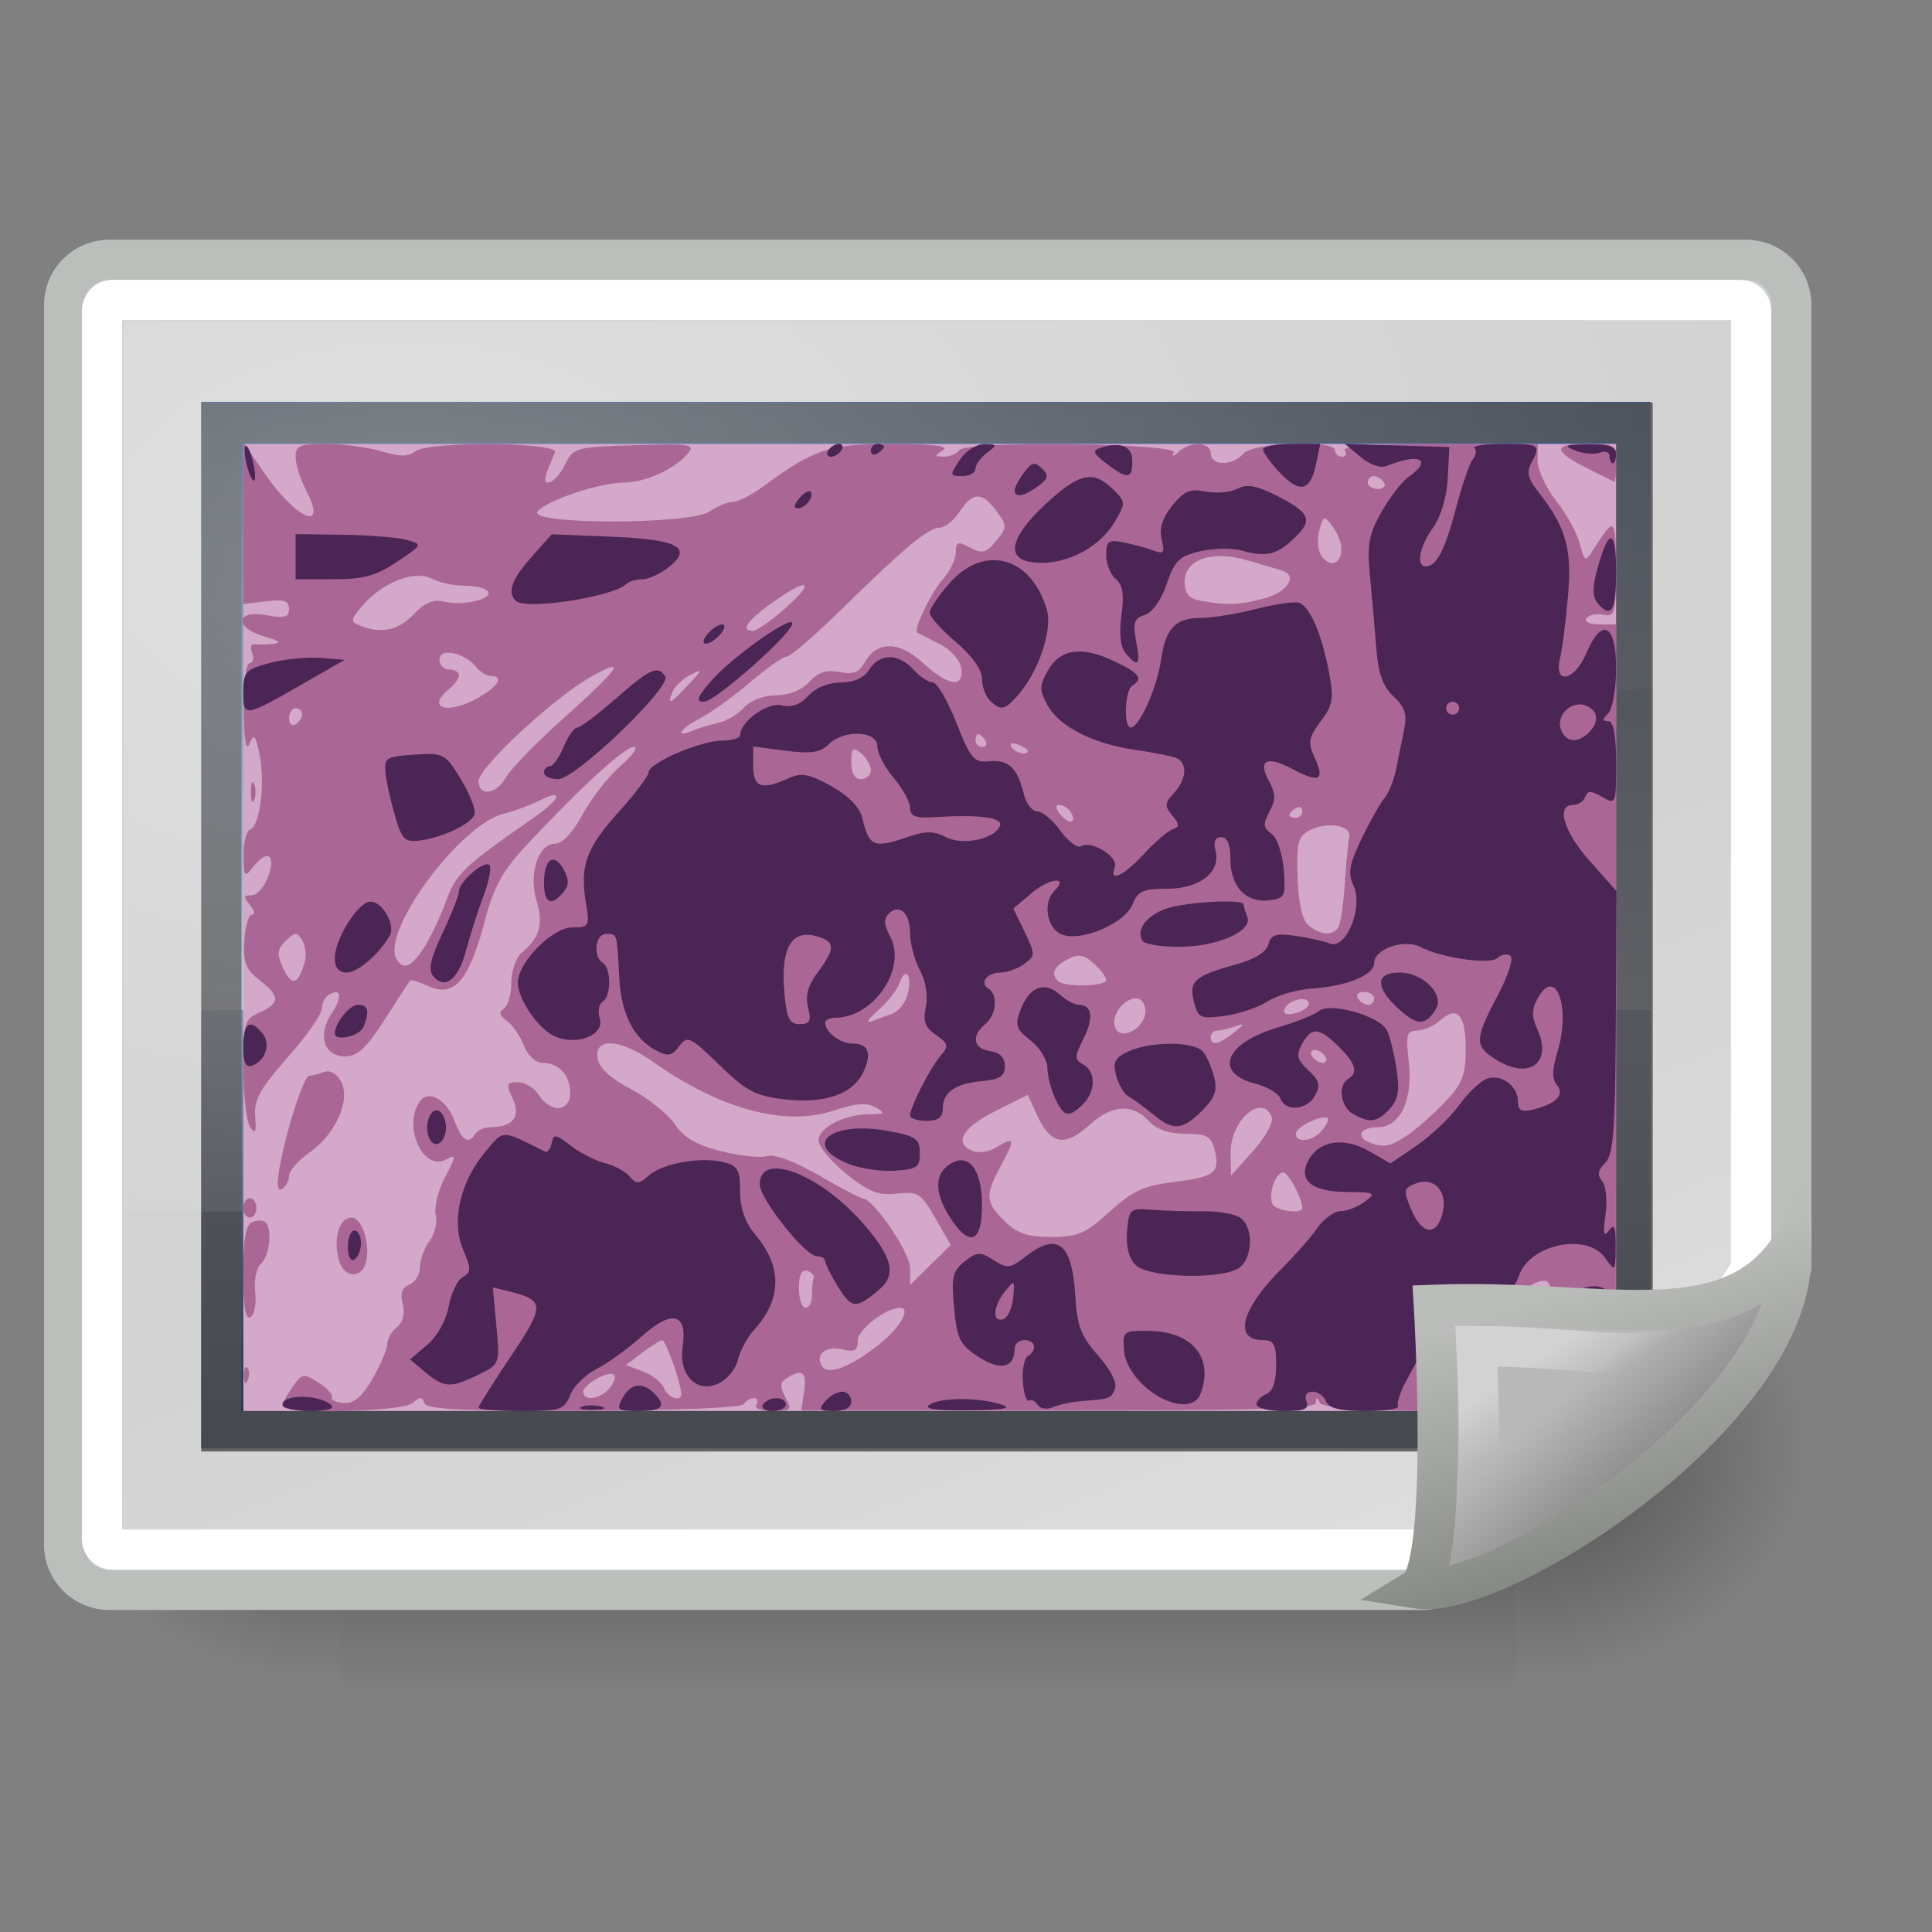 <?xml version="1.0" encoding="UTF-8" standalone="no"?>
<!-- Generator: Adobe Illustrator 9.0, SVG Export Plug-In  -->
<svg
   xmlns:dc="http://purl.org/dc/elements/1.1/"
   xmlns:cc="http://creativecommons.org/ns#"
   xmlns:rdf="http://www.w3.org/1999/02/22-rdf-syntax-ns#"
   xmlns:svg="http://www.w3.org/2000/svg"
   xmlns="http://www.w3.org/2000/svg"
   xmlns:xlink="http://www.w3.org/1999/xlink"
   xmlns:sodipodi="http://sodipodi.sourceforge.net/DTD/sodipodi-0.dtd"
   xmlns:inkscape="http://www.inkscape.org/namespaces/inkscape"
   width="48px"
   height="48px"
   xml:space="preserve"
   id="svg16168"
   sodipodi:version="0.32"
   inkscape:version="0.46"
   sodipodi:docname="image_view.svg"
   sodipodi:docbase="/home/jimmac/src/cvs/tango-icon-theme/scalable/mimetypes"
   inkscape:output_extension="org.inkscape.output.svg.inkscape"><rect width="100%" height="100%" fill="#808080" stroke="none"/>



<defs
   id="defs16234"><inkscape:perspective
   sodipodi:type="inkscape:persp3d"
   inkscape:vp_x="0 : 24 : 1"
   inkscape:vp_y="0 : 1000 : 0"
   inkscape:vp_z="48 : 24 : 1"
   inkscape:persp3d-origin="24 : 16 : 1"
   id="perspective80" /><radialGradient
   inkscape:collect="always"
   xlink:href="#linearGradient5060"
   id="radialGradient6719"
   gradientUnits="userSpaceOnUse"
   gradientTransform="matrix(-2.774,0,0,1.97,112.762,-872.885)"
   cx="605.714"
   cy="486.648"
   fx="605.714"
   fy="486.648"
   r="117.143" /><linearGradient
   inkscape:collect="always"
   id="linearGradient5060"><stop
     style="stop-color:black;stop-opacity:1;"
     offset="0"
     id="stop5062" /><stop
     style="stop-color:black;stop-opacity:0;"
     offset="1"
     id="stop5064" /></linearGradient><radialGradient
   inkscape:collect="always"
   xlink:href="#linearGradient5060"
   id="radialGradient6717"
   gradientUnits="userSpaceOnUse"
   gradientTransform="matrix(2.774,0,0,1.97,-1891.633,-872.885)"
   cx="605.714"
   cy="486.648"
   fx="605.714"
   fy="486.648"
   r="117.143" /><linearGradient
   id="linearGradient5048"><stop
     style="stop-color:black;stop-opacity:0;"
     offset="0"
     id="stop5050" /><stop
     id="stop5056"
     offset="0.5"
     style="stop-color:black;stop-opacity:1;" /><stop
     style="stop-color:black;stop-opacity:0;"
     offset="1"
     id="stop5052" /></linearGradient><linearGradient
   inkscape:collect="always"
   xlink:href="#linearGradient5048"
   id="linearGradient6715"
   gradientUnits="userSpaceOnUse"
   gradientTransform="matrix(2.774,0,0,1.97,-1892.179,-872.885)"
   x1="302.857"
   y1="366.648"
   x2="302.857"
   y2="609.505" /><linearGradient
   id="linearGradient8171"><stop
     style="stop-color:#bbbdba;stop-opacity:1;"
     offset="0"
     id="stop8173" /><stop
     style="stop-color:#70746e;stop-opacity:1;"
     offset="1"
     id="stop8175" /></linearGradient><linearGradient
   inkscape:collect="always"
   id="linearGradient8155"><stop
     style="stop-color:#ffffff;stop-opacity:1;"
     offset="0"
     id="stop8157" /><stop
     style="stop-color:#ffffff;stop-opacity:0;"
     offset="1"
     id="stop8159" /></linearGradient><linearGradient
   id="linearGradient2224"><stop
     style="stop-color:#7c7c7c;stop-opacity:1;"
     offset="0"
     id="stop2226" /><stop
     style="stop-color:#b8b8b8;stop-opacity:1;"
     offset="1"
     id="stop2228" /></linearGradient><linearGradient
   inkscape:collect="always"
   id="linearGradient2251"><stop
     style="stop-color:#ffffff;stop-opacity:1;"
     offset="0"
     id="stop2253" /><stop
     style="stop-color:#ffffff;stop-opacity:0;"
     offset="1"
     id="stop2255" /></linearGradient><linearGradient
   id="linearGradient7648"
   gradientUnits="userSpaceOnUse"
   x1="21.933"
   y1="24.627"
   x2="21.933"
   y2="7.109"
   style="stroke-dasharray:none;stroke-miterlimit:4;stroke-width:1.217">
			<stop
   offset="0"
   style="stop-color:#8595bc;stop-opacity:1;"
   id="stop7650" />




			<stop
   offset="1"
   style="stop-color:#041a3b;stop-opacity:1;"
   id="stop7652" />




		</linearGradient><linearGradient
   id="linearGradient2392"><stop
     id="stop2394"
     offset="0"
     style="stop-color:#715b26;stop-opacity:1;" /><stop
     id="stop2396"
     offset="1"
     style="stop-color:#312710;stop-opacity:1;" /></linearGradient><linearGradient
   inkscape:collect="always"
   id="linearGradient12129"><stop
     style="stop-color:#000000;stop-opacity:1;"
     offset="0"
     id="stop12131" /><stop
     style="stop-color:#000000;stop-opacity:0;"
     offset="1"
     id="stop12133" /></linearGradient>
		
		<linearGradient
   style="stroke-dasharray:none;stroke-miterlimit:4;stroke-width:1.217"
   y2="36.033"
   x2="31.081"
   y1="3.732"
   x1="12.487"
   gradientUnits="userSpaceOnUse"
   id="aigrd1">
			<stop
   id="stop16177"
   style="stop-color:#D2D2D2;stroke-dasharray:none;stroke-miterlimit:4;stroke-width:1.217"
   offset="0" />




			<stop
   id="stop16179"
   style="stop-color:#EDEDED;stroke-dasharray:none;stroke-miterlimit:4;stroke-width:1.217"
   offset="1" />




		</linearGradient>




		
		<linearGradient
   style="stroke-dasharray:none;stroke-miterlimit:4;stroke-width:1.217"
   y2="22.577"
   x2="21.917"
   y1="30.341"
   x1="21.877"
   gradientUnits="userSpaceOnUse"
   id="aigrd2">
			<stop
   id="stop16184"
   style="stop-color:#5e4f07;stop-opacity:1;"
   offset="0" />




			<stop
   id="stop16186"
   style="stop-color:#348a31;stop-opacity:1;"
   offset="1" />




		</linearGradient>




		
		
		
		
		
		<linearGradient
   style="stroke-dasharray:none;stroke-miterlimit:4;stroke-width:1.217"
   y2="7.109"
   x2="21.933"
   y1="24.627"
   x1="21.933"
   gradientUnits="userSpaceOnUse"
   id="aigrd3">
			<stop
   id="stop16199"
   style="stop-color:#D0D6E5;stroke-dasharray:none;stroke-miterlimit:4;stroke-width:1.217"
   offset="0" />




			<stop
   id="stop16201"
   style="stop-color:#093A80;stroke-dasharray:none;stroke-miterlimit:4;stroke-width:1.217"
   offset="1" />




		</linearGradient>




		
		
		
		
		
		
		
	











<radialGradient
   inkscape:collect="always"
   xlink:href="#linearGradient12129"
   id="radialGradient12135"
   cx="24.218"
   cy="41.636"
   fx="24.218"
   fy="41.636"
   r="22.097"
   gradientTransform="matrix(1,0,0,0.184,0,33.975)"
   gradientUnits="userSpaceOnUse" /><linearGradient
   inkscape:collect="always"
   xlink:href="#linearGradient7648"
   id="linearGradient7671"
   gradientUnits="userSpaceOnUse"
   gradientTransform="matrix(1.099,0,0,-0.798,-1.954,37.324)"
   x1="21.933"
   y1="24.627"
   x2="21.933"
   y2="7.109" /><linearGradient
   inkscape:collect="always"
   xlink:href="#aigrd3"
   id="linearGradient7673"
   gradientUnits="userSpaceOnUse"
   gradientTransform="matrix(1.099,0,0,1.107,-1.954,-4.922)"
   x1="21.933"
   y1="24.627"
   x2="21.933"
   y2="7.109" /><linearGradient
   inkscape:collect="always"
   xlink:href="#aigrd1"
   id="linearGradient8148"
   gradientUnits="userSpaceOnUse"
   gradientTransform="matrix(1.434,0,0,0.99,52.322,2.839)"
   x1="12.487"
   y1="3.732"
   x2="31.081"
   y2="36.033" /><radialGradient
   inkscape:collect="always"
   xlink:href="#linearGradient8155"
   id="radialGradient8161"
   cx="12.7"
   cy="10.405"
   fx="12.7"
   fy="10.405"
   r="19.969"
   gradientTransform="matrix(1.711,0,0,1.125,-11.568,1.803)"
   gradientUnits="userSpaceOnUse" /><linearGradient
   inkscape:collect="always"
   xlink:href="#linearGradient2251"
   id="linearGradient8166"
   gradientUnits="userSpaceOnUse"
   gradientTransform="translate(5.148,-3.41)"
   x1="33.396"
   y1="36.921"
   x2="34.17"
   y2="38.07" /><linearGradient
   inkscape:collect="always"
   xlink:href="#linearGradient2224"
   id="linearGradient8169"
   gradientUnits="userSpaceOnUse"
   gradientTransform="translate(5.148,-3.035)"
   x1="35.997"
   y1="40.458"
   x2="33.665"
   y2="37.771" /><linearGradient
   inkscape:collect="always"
   xlink:href="#linearGradient8171"
   id="linearGradient8177"
   x1="42.188"
   y1="31"
   x2="45"
   y2="39.985"
   gradientUnits="userSpaceOnUse" /><inkscape:perspective
   id="perspective2460"
   inkscape:persp3d-origin="372.04724 : 350.78739 : 1"
   inkscape:vp_z="744.09448 : 526.18109 : 1"
   inkscape:vp_y="0 : 1000 : 0"
   inkscape:vp_x="0 : 526.18109 : 1"
   sodipodi:type="inkscape:persp3d" /><inkscape:perspective
   id="perspective2491"
   inkscape:persp3d-origin="372.04724 : 350.78739 : 1"
   inkscape:vp_z="744.09448 : 526.18109 : 1"
   inkscape:vp_y="0 : 1000 : 0"
   inkscape:vp_x="0 : 526.18109 : 1"
   sodipodi:type="inkscape:persp3d" /><inkscape:perspective
   id="perspective2470"
   inkscape:persp3d-origin="372.04724 : 350.78739 : 1"
   inkscape:vp_z="744.09448 : 526.18109 : 1"
   inkscape:vp_y="0 : 1000 : 0"
   inkscape:vp_x="0 : 526.18109 : 1"
   sodipodi:type="inkscape:persp3d" /></defs>



<sodipodi:namedview
   inkscape:window-height="895"
   inkscape:window-width="1137"
   inkscape:pageshadow="2"
   inkscape:pageopacity="0.0"
   borderopacity="0.071"
   bordercolor="#666666"
   pagecolor="#ffffff"
   id="base"
   inkscape:zoom="1.09"
   inkscape:cx="15.47984"
   inkscape:cy="28.692292"
   inkscape:window-x="1335"
   inkscape:window-y="45"
   inkscape:current-layer="svg16168"
   showgrid="false"
   inkscape:showpageshadow="false" />




	
	<g
   style="display:inline"
   transform="matrix(2.175112e-2,0,0,2.493263e-2,42.41,33.811)"
   id="g6707"><rect
     style="opacity:0.402;fill:url(#linearGradient6715);fill-opacity:1;fill-rule:nonzero;stroke:none;stroke-width:1;stroke-linecap:round;stroke-linejoin:miter;marker:none;marker-start:none;marker-mid:none;marker-end:none;stroke-miterlimit:4;stroke-dasharray:none;stroke-dashoffset:0;stroke-opacity:1;visibility:visible;display:inline;overflow:visible"
     id="rect6709"
     width="1339.633"
     height="478.357"
     x="-1559.252"
     y="-150.697" /><path
     style="opacity:0.402;fill:url(#radialGradient6717);fill-opacity:1;fill-rule:nonzero;stroke:none;stroke-width:1;stroke-linecap:round;stroke-linejoin:miter;marker:none;marker-start:none;marker-mid:none;marker-end:none;stroke-miterlimit:4;stroke-dasharray:none;stroke-dashoffset:0;stroke-opacity:1;visibility:visible;display:inline;overflow:visible"
     d="M -219.619,-150.68 C -219.619,-150.68 -219.619,327.65 -219.619,327.65 C -76.745,328.551 125.781,220.481 125.781,88.454 C 125.781,-43.572 -33.655,-150.68 -219.619,-150.68 z"
     id="path6711"
     sodipodi:nodetypes="cccc" /><path
     sodipodi:nodetypes="cccc"
     id="path6713"
     d="M -1559.252,-150.68 C -1559.252,-150.68 -1559.252,327.65 -1559.252,327.65 C -1702.127,328.551 -1904.652,220.481 -1904.652,88.454 C -1904.652,-43.572 -1745.216,-150.68 -1559.252,-150.68 z"
     style="opacity:0.402;fill:url(#radialGradient6719);fill-opacity:1;fill-rule:nonzero;stroke:none;stroke-width:1;stroke-linecap:round;stroke-linejoin:miter;marker:none;marker-start:none;marker-mid:none;marker-end:none;stroke-miterlimit:4;stroke-dasharray:none;stroke-dashoffset:0;stroke-opacity:1;visibility:visible;display:inline;overflow:visible" /></g><path
   style="fill:url(#linearGradient8148);fill-opacity:1;fill-rule:nonzero;stroke:#bbbfbb;stroke-width:1;stroke-linecap:butt;stroke-linejoin:miter;marker:none;marker-start:none;marker-mid:none;marker-end:none;stroke-miterlimit:4;stroke-dashoffset:0;stroke-opacity:1;visibility:visible;display:inline;overflow:visible"
   d="M 2.718,6.455 L 43.38,6.455 C 44.003,6.455 44.505,6.957 44.505,7.58 L 44.505,31.481 C 44.505,32.104 36.048,39.5 35.425,39.5 L 2.718,39.5 C 2.095,39.5 1.593,38.998 1.593,38.375 L 1.593,7.58 C 1.593,6.957 2.095,6.455 2.718,6.455 z"
   id="rect7603"
   sodipodi:nodetypes="ccccccccc" />




















































<g
   id="g7654"
   transform="matrix(1.055,0,0,1.05,-0.815,4.485)"><path
     id="path7644"
     d="M 5.513,30 L 39.643,30 L 39.643,19.627 L 5.513,19.627 L 5.513,30 z"
     style="fill:url(#linearGradient7671);fill-opacity:1;fill-rule:nonzero;stroke:none;stroke-width:1.217;stroke-miterlimit:4" /><path
     style="fill:url(#linearGradient7673);fill-rule:nonzero;stroke:none;stroke-width:1.217;stroke-miterlimit:4"
     d="M 5.513,5.238 L 39.643,5.238 L 39.643,19.627 L 5.513,19.627 L 5.513,5.238 z"
     id="path16203" /><g
     id="g16205"
     style="fill-rule:nonzero;stroke:#000000;stroke-width:1.156;stroke-miterlimit:4"
     transform="matrix(1.189,0,0,1.189,-3.525,-6.535)">
			<g
   id="g16207">
				<path
   style="opacity:0.05;fill:#e8f52f;stroke:none"
   d="M 18.4,15.4 C 18.4,17.6 16.6,19.5 14.3,19.5 C 12.1,19.5 10.2,17.7 10.2,15.4 C 10.2,13.2 12,11.3 14.3,11.3 C 16.5,11.3 18.4,13.1 18.4,15.4 z"
   id="path16209" />




				<path
   style="opacity:0.208;fill:#ecf751;stroke:none"
   d="M 18,15.4 C 18,17.4 16.4,19.1 14.3,19.1 C 12.3,19.1 10.6,17.5 10.6,15.4 C 10.6,13.4 12.2,11.7 14.3,11.7 C 16.3,11.7 18,13.3 18,15.4 L 18,15.4 z"
   id="path16211" />




				<path
   style="opacity:0.367;fill:#f0f972;stroke:none"
   d="M 17.6,15.4 C 17.6,17.2 16.1,18.7 14.3,18.7 C 12.5,18.7 11,17.2 11,15.4 C 11,13.6 12.5,12.1 14.3,12.1 C 16.1,12.1 17.6,13.6 17.6,15.4 L 17.6,15.4 z"
   id="path16213" />




				<path
   style="opacity:0.525;fill:#f4fa95;stroke:none"
   d="M 17.2,15.4 C 17.2,17 15.9,18.3 14.3,18.3 C 12.7,18.3 11.4,17 11.4,15.4 C 11.4,13.8 12.7,12.5 14.3,12.5 C 15.9,12.5 17.2,13.8 17.2,15.4 z"
   id="path16215" />




				<path
   style="opacity:0.683;fill:#f7fcb7;stroke:none"
   d="M 16.8,15.4 C 16.8,16.8 15.7,17.9 14.3,17.9 C 12.9,17.9 11.8,16.8 11.8,15.4 C 11.8,14 12.9,12.9 14.3,12.9 C 15.7,12.9 16.8,14 16.8,15.4 L 16.8,15.4 z"
   id="path16217" />




				<path
   style="opacity:0.842;fill:#fbfddb;stroke:none"
   d="M 16.4,15.4 C 16.4,16.6 15.4,17.5 14.3,17.5 C 13.2,17.5 12.2,16.5 12.2,15.4 C 12.2,14.3 13.2,13.3 14.3,13.3 C 15.4,13.3 16.4,14.3 16.4,15.4 z"
   id="path16219" />




				<path
   style="fill:#ffffff;stroke:none"
   d="M 16,15.4 C 16,16.4 15.2,17.2 14.2,17.2 C 13.2,17.2 12.4,16.4 12.4,15.4 C 12.4,14.4 13.2,13.6 14.2,13.6 C 15.2,13.6 16,14.4 16,15.4 L 16,15.4 z"
   id="path16221" />




			</g>




		</g><path
     style="opacity:0.3;fill-rule:nonzero;stroke:none;stroke-width:1.217;stroke-miterlimit:4"
     d="M 25.016,21.649 L 33.697,21.649 L 35.362,22.125 L 32.508,22.125 C 32.508,22.125 35.362,22.363 36.789,24.146 C 38.216,25.811 35.124,27.833 35.124,27.833 C 35.124,27.833 35.124,27.833 35.124,27.833 C 35.005,27.476 34.292,24.622 32.865,23.433 C 31.794,22.481 30.605,22.244 30.605,22.244 L 25.016,22.244 L 25.016,21.768 L 25.016,21.649 z"
     id="path16223" /><path
     style="opacity:0.3;fill-rule:nonzero;stroke:none;stroke-width:1.217;stroke-miterlimit:4"
     d="M 30.724,22.363 L 25.729,22.363 L 35.005,27.595 L 30.724,22.363 L 30.724,22.363 z"
     id="path16225" /><path
     style="fill:#515151;fill-rule:nonzero;stroke:none;stroke-width:1.217;stroke-miterlimit:4"
     d="M 25.016,21.768 L 33.697,21.768 L 35.005,20.936 L 32.151,20.936 C 32.151,20.936 34.767,20.46 35.124,17.487 C 35.481,14.514 31.081,11.184 31.081,11.184 C 31.081,11.184 31.081,11.184 31.081,11.303 C 31.2,12.016 32.389,17.011 31.557,18.914 C 31.2,20.579 30.129,20.936 30.129,20.936 L 24.659,20.936 L 24.897,21.768 L 25.016,21.768 z"
     id="path16227" /><path
     style="fill:#515151;fill-rule:nonzero;stroke:none;stroke-width:1.217;stroke-miterlimit:4"
     d="M 30.248,20.46 L 25.254,20.46 L 31.2,11.422 L 30.248,20.46 z"
     id="path16229" /></g><path
   style="fill:none;fill-opacity:1;fill-rule:nonzero;stroke:#ffffff;stroke-width:1;stroke-linecap:butt;stroke-linejoin:miter;marker:none;marker-start:none;marker-mid:none;marker-end:none;stroke-miterlimit:4;stroke-dashoffset:0;stroke-opacity:1;visibility:visible;display:inline;overflow:visible"
   d="M 2.804,7.453 L 43.234,7.453 C 43.384,7.453 43.505,7.574 43.505,7.724 L 43.505,31.423 C 43.505,32.369 36.402,38.5 36.251,38.5 L 2.804,38.5 C 2.654,38.5 2.533,38.379 2.533,38.229 L 2.533,7.724 C 2.533,7.574 2.654,7.453 2.804,7.453 z"
   id="rect7675"
   sodipodi:nodetypes="ccccccccc" /><rect
   style="opacity:0.847;fill:none;fill-opacity:1;fill-rule:nonzero;stroke:#4f4f4f;stroke-width:1;stroke-linecap:butt;stroke-linejoin:miter;marker:none;marker-start:none;marker-mid:none;marker-end:none;stroke-miterlimit:4;stroke-dasharray:none;stroke-dashoffset:0;stroke-opacity:1;visibility:visible;display:inline;overflow:visible"
   id="rect8163"
   width="35.062"
   height="25.062"
   x="5.5"
   y="10.5" /><path
   style="opacity:0.301;fill:url(#radialGradient8161);fill-opacity:1;fill-rule:nonzero;stroke:none;stroke-width:1;stroke-linecap:butt;stroke-linejoin:miter;marker:none;marker-start:none;marker-mid:none;marker-end:none;stroke-miterlimit:4;stroke-dasharray:none;stroke-dashoffset:0;stroke-opacity:1;visibility:visible;display:inline;overflow:visible"
   d="M 3.062,8 L 3.062,30.062 C 25.389,30.951 27.885,17 43,17 L 43,8 L 3.062,8 z"
   id="rect8150"
   sodipodi:nodetypes="ccccc" /><g
   id="g2498"
   transform="matrix(0.997,0,0,1,64.515,3.315)"><path
     style="fill:#d3a8c8"
     d="M -58.646,19.727 L -58.646,7.713 L -41.542,7.713 L -24.437,7.713 L -24.437,19.727 L -24.437,31.742 L -41.542,31.742 L -58.646,31.742 L -58.646,19.727 z"
     id="path2504" /><path
     style="fill:#aa6795"
     d="M -57.669,31.617 C -57.669,31.548 -57.555,31.333 -57.416,31.138 C -57.178,30.803 -57.141,30.798 -56.766,31.04 C -56.547,31.181 -56.399,31.345 -56.437,31.405 C -56.474,31.464 -56.345,31.526 -56.15,31.542 C -55.893,31.563 -55.694,31.397 -55.429,30.944 C -55.227,30.599 -55.062,30.213 -55.062,30.087 C -55.062,29.961 -54.953,29.769 -54.819,29.66 C -54.666,29.535 -54.613,29.322 -54.674,29.082 C -54.741,28.817 -54.691,28.671 -54.509,28.602 C -54.365,28.548 -54.245,28.349 -54.243,28.16 C -54.24,27.971 -54.131,27.679 -54.002,27.511 C -53.872,27.342 -53.804,27.054 -53.85,26.87 C -53.895,26.686 -53.793,26.267 -53.622,25.939 C -53.336,25.393 -53.334,25.356 -53.596,25.494 C -54.159,25.79 -54.668,24.7 -54.262,24.069 C -54.049,23.739 -53.596,23.979 -53.383,24.533 C -53.192,25.031 -53.036,25.128 -52.863,24.853 C -52.808,24.765 -52.638,24.692 -52.487,24.691 C -51.925,24.686 -51.725,24.431 -51.932,23.984 C -52.102,23.617 -52.088,23.572 -51.802,23.572 C -51.626,23.572 -51.39,23.716 -51.278,23.892 C -50.993,24.341 -50.501,24.311 -50.501,23.844 C -50.501,23.401 -50.784,23.091 -51.189,23.091 C -51.361,23.091 -51.556,22.911 -51.652,22.664 C -51.743,22.429 -51.935,22.151 -52.08,22.047 C -52.266,21.914 -52.287,21.825 -52.155,21.744 C -52.052,21.682 -51.967,21.391 -51.967,21.099 C -51.967,20.806 -51.853,20.474 -51.714,20.361 C -51.263,19.992 -51.16,19.641 -51.336,19.071 C -51.544,18.399 -51.298,17.645 -50.871,17.645 C -50.694,17.645 -50.43,17.363 -50.19,16.918 C -49.975,16.519 -49.551,15.978 -49.248,15.717 C -48.945,15.455 -48.795,15.242 -48.914,15.242 C -49.141,15.242 -50.186,16.193 -51.542,17.632 C -52.197,18.328 -52.393,18.682 -52.644,19.621 C -53.024,21.045 -53.396,21.47 -54.018,21.192 C -54.257,21.084 -54.469,21.017 -54.489,21.043 C -54.509,21.068 -54.792,21.503 -55.118,22.01 C -55.575,22.721 -55.8,22.931 -56.108,22.931 C -56.638,22.931 -56.805,22.405 -56.447,21.868 C -56.17,21.452 -56.206,21.213 -56.518,21.402 C -56.613,21.461 -56.691,21.618 -56.691,21.752 C -56.691,21.885 -57.075,22.428 -57.543,22.958 C -58.237,23.743 -58.387,24.015 -58.351,24.427 C -58.317,24.815 -58.345,24.877 -58.474,24.693 C -58.566,24.561 -58.642,23.906 -58.644,23.237 C -58.646,22.094 -58.621,22.01 -58.239,21.839 C -57.724,21.608 -57.726,21.434 -58.246,21.032 C -58.585,20.769 -58.653,20.592 -58.621,20.059 C -58.6,19.7 -58.514,19.407 -58.431,19.407 C -58.348,19.407 -58.372,19.299 -58.483,19.166 C -58.648,18.971 -58.64,18.926 -58.438,18.926 C -58.301,18.926 -58.113,18.71 -58.019,18.446 C -57.824,17.895 -58.058,17.778 -58.419,18.245 C -58.612,18.495 -58.636,18.461 -58.641,17.938 C -58.644,17.615 -58.571,17.326 -58.479,17.296 C -58.237,17.217 -58.098,16.158 -58.238,15.451 C -58.34,14.937 -58.38,14.891 -58.491,15.162 C -58.577,15.371 -58.627,15.08 -58.635,14.321 C -58.641,13.67 -58.577,13.159 -58.488,13.159 C -58.401,13.159 -58.374,13.048 -58.427,12.912 C -58.48,12.777 -58.459,12.677 -58.381,12.691 C -58.303,12.705 -58.092,12.701 -57.913,12.683 C -57.682,12.659 -57.742,12.606 -58.117,12.499 C -58.875,12.284 -58.84,11.827 -58.076,11.968 C -57.615,12.053 -57.506,12.024 -57.506,11.814 C -57.506,11.611 -57.63,11.569 -58.076,11.624 L -58.646,11.693 L -58.646,9.685 L -58.646,7.676 L -58.117,8.443 C -57.313,9.607 -56.526,9.923 -57.086,8.857 C -57.227,8.589 -57.343,8.221 -57.343,8.041 C -57.343,7.757 -57.24,7.713 -56.588,7.713 C -56.173,7.713 -55.552,7.795 -55.209,7.897 C -54.742,8.034 -54.527,8.035 -54.361,7.899 C -54.047,7.642 -50.772,7.667 -50.88,7.924 C -50.923,8.028 -51.01,8.239 -51.073,8.393 C -51.262,8.857 -50.863,8.712 -50.63,8.233 C -50.422,7.804 -50.375,7.791 -48.886,7.746 C -47.496,7.704 -47.375,7.724 -47.572,7.957 C -47.897,8.342 -48.633,8.674 -49.161,8.674 C -49.759,8.674 -51.078,9.113 -51.313,9.391 C -51.592,9.723 -47.509,9.724 -47.028,9.393 C -46.838,9.262 -46.577,9.154 -46.448,9.154 C -46.32,9.154 -45.988,8.988 -45.711,8.785 C -44.411,7.834 -44.043,7.712 -42.469,7.715 C -41.442,7.717 -41.048,7.766 -41.216,7.873 C -41.426,8.007 -41.422,8.028 -41.185,8.03 C -41.033,8.032 -40.863,7.96 -40.807,7.87 C -40.656,7.63 -35.322,7.691 -35.459,7.931 C -35.519,8.038 -35.471,8.03 -35.343,7.913 C -35.04,7.636 -34.537,7.661 -34.537,7.953 C -34.537,8.264 -33.985,8.264 -33.723,7.953 C -33.488,7.676 -31.442,7.604 -31.442,7.873 C -31.442,7.961 -31.364,8.033 -31.269,8.033 C -31.175,8.033 -31.142,7.961 -31.198,7.873 C -31.263,7.769 -30.439,7.713 -28.845,7.713 L -26.392,7.713 L -26.392,8.13 C -26.392,8.36 -26.183,8.81 -25.928,9.131 C -25.672,9.452 -25.408,9.931 -25.34,10.196 C -25.228,10.633 -25.2,10.65 -25.031,10.382 C -24.469,9.494 -24.448,9.509 -24.442,10.787 C -24.438,11.93 -24.461,12.015 -24.76,11.958 C -24.937,11.925 -25.125,11.965 -25.177,12.048 C -25.229,12.13 -25.083,12.198 -24.853,12.198 L -24.435,12.198 L -24.44,21.97 L -24.445,31.742 L -25.021,31.742 C -25.438,31.742 -25.563,31.686 -25.474,31.541 C -25.377,31.381 -25.403,31.381 -25.602,31.54 C -25.952,31.819 -31.71,31.813 -31.825,31.534 C -31.887,31.385 -31.908,31.385 -31.918,31.537 C -31.928,31.687 -33.408,31.732 -38.336,31.73 L -44.741,31.729 L -44.671,31.254 C -44.598,30.769 -44.713,30.68 -45.102,30.923 C -45.273,31.03 -45.281,31.135 -45.137,31.401 C -44.966,31.714 -44.992,31.742 -45.455,31.742 C -45.75,31.742 -45.917,31.675 -45.858,31.581 C -45.803,31.493 -45.831,31.421 -45.921,31.421 C -46.01,31.421 -46.126,31.489 -46.179,31.572 C -46.233,31.659 -47.919,31.728 -50.164,31.736 C -53.171,31.745 -54.073,31.702 -54.131,31.545 C -54.192,31.382 -54.25,31.381 -54.423,31.541 C -54.661,31.763 -57.669,31.833 -57.669,31.617 z M -49.52,31.177 C -49.407,31.043 -49.355,30.893 -49.405,30.844 C -49.53,30.721 -50.175,31.076 -50.175,31.267 C -50.175,31.507 -49.75,31.449 -49.52,31.177 z M -47.732,31.32 C -47.732,31.071 -48.119,29.98 -48.206,29.983 C -48.259,29.985 -48.484,30.124 -48.707,30.293 L -49.113,30.599 L -48.689,30.758 C -48.456,30.845 -48.221,31.03 -48.166,31.169 C -48.072,31.411 -47.732,31.529 -47.732,31.32 z M -42.806,30.09 C -42.279,29.674 -41.995,29.178 -42.283,29.178 C -42.632,29.178 -43.334,29.718 -43.334,29.987 C -43.334,30.243 -43.41,30.287 -43.723,30.21 C -44.129,30.11 -44.406,30.339 -44.225,30.627 C -44.076,30.864 -43.519,30.653 -42.806,30.09 z M -27.059,29.499 C -26.572,29.499 -26.402,29.417 -26.227,29.095 C -25.867,28.432 -26.24,28.296 -26.879,28.857 C -27.181,29.122 -27.545,29.339 -27.688,29.339 C -28.066,29.339 -28.673,29.797 -28.673,30.083 C -28.673,30.267 -28.547,30.224 -28.171,29.914 C -27.827,29.629 -27.479,29.499 -27.059,29.499 z M -44.474,28.858 C -44.474,28.682 -44.456,28.49 -44.433,28.431 C -44.411,28.372 -44.484,28.294 -44.596,28.257 C -44.73,28.214 -44.8,28.361 -44.8,28.685 C -44.8,28.956 -44.726,29.178 -44.637,29.178 C -44.547,29.178 -44.474,29.034 -44.474,28.858 z M -41.403,26.947 C -41.756,26.33 -41.831,26.282 -42.356,26.341 C -42.819,26.392 -43.057,26.299 -43.619,25.85 C -43.999,25.545 -44.311,25.171 -44.311,25.02 C -44.311,24.7 -43.677,24.375 -43.041,24.368 C -42.655,24.364 -42.637,24.342 -42.894,24.195 C -43.107,24.073 -43.386,24.094 -43.92,24.273 C -45.143,24.683 -46.757,24.25 -48.449,23.058 C -49.25,22.493 -49.895,22.452 -49.82,22.971 C -49.785,23.212 -49.507,23.47 -48.98,23.749 C -48.547,23.979 -48.056,24.371 -47.89,24.62 C -47.672,24.947 -47.353,25.132 -46.739,25.286 C -46.272,25.404 -45.756,25.458 -45.593,25.407 C -45.412,25.351 -44.909,25.537 -44.306,25.885 C -43.761,26.198 -43.265,26.459 -43.203,26.463 C -42.93,26.483 -42.03,27.809 -42.03,28.191 L -42.03,28.612 L -41.525,28.114 L -41.019,27.617 L -41.403,26.947 z M -37.058,26.789 C -36.487,26.272 -36.207,26.143 -35.45,26.05 C -34.433,25.925 -34.297,25.817 -34.443,25.245 C -34.527,24.915 -34.641,24.853 -35.166,24.853 C -35.583,24.853 -35.888,24.747 -36.085,24.533 C -36.482,24.101 -37.005,24.13 -37.535,24.613 C -38.185,25.205 -38.538,25.131 -38.896,24.329 L -39.095,23.885 L -39.911,24.292 C -40.733,24.701 -40.953,25.098 -40.461,25.284 C -40.315,25.339 -40.059,25.301 -39.893,25.199 C -39.421,24.909 -39.4,24.97 -39.749,25.612 C -40.169,26.381 -40.16,26.547 -39.676,27.023 C -39.365,27.329 -39.106,27.416 -38.513,27.416 C -37.852,27.416 -37.657,27.332 -37.058,26.789 z M -32.256,26.706 C -32.256,26.463 -32.601,25.814 -32.73,25.814 C -32.931,25.814 -33.123,26.403 -32.99,26.614 C -32.893,26.769 -32.256,26.849 -32.256,26.706 z M -33.018,24.438 C -33.254,23.832 -34.051,24.518 -34.042,25.319 L -34.035,25.894 L -33.482,25.279 C -33.178,24.941 -32.969,24.562 -33.018,24.438 z M -29.641,24.892 C -29.412,24.739 -28.991,24.368 -28.705,24.069 C -28.268,23.612 -28.184,23.4 -28.184,22.756 C -28.184,21.893 -28.393,21.656 -28.818,22.034 C -28.976,22.175 -29.238,22.29 -29.399,22.29 C -29.653,22.29 -29.681,22.393 -29.605,23.049 C -29.494,24.018 -29.815,24.693 -30.387,24.693 C -30.81,24.693 -30.936,24.929 -30.587,25.068 C -30.231,25.209 -30.068,25.178 -29.641,24.892 z M -31.764,24.769 C -31.651,24.635 -31.587,24.499 -31.622,24.468 C -31.743,24.359 -32.419,24.682 -32.419,24.848 C -32.419,25.097 -31.998,25.047 -31.764,24.769 z M -31.686,22.931 C -31.742,22.843 -31.86,22.771 -31.95,22.771 C -32.039,22.771 -32.067,22.843 -32.012,22.931 C -31.957,23.019 -31.838,23.091 -31.749,23.091 C -31.659,23.091 -31.631,23.019 -31.686,22.931 z M -33.967,22.344 C -33.681,22.118 -33.677,22.099 -33.939,22.188 C -34.104,22.244 -34.305,22.29 -34.387,22.29 C -34.47,22.29 -34.537,22.362 -34.537,22.45 C -34.537,22.677 -34.344,22.641 -33.967,22.344 z M -36.166,21.804 C -36.166,21.631 -36.267,21.489 -36.39,21.489 C -36.716,21.489 -37.033,21.924 -36.92,22.215 C -36.783,22.565 -36.166,22.228 -36.166,21.804 z M -42.477,21.871 C -42.319,21.816 -42.145,21.596 -42.09,21.382 C -41.971,20.913 -42.142,20.677 -42.291,21.106 C -42.349,21.273 -42.589,21.578 -42.824,21.785 C -43.06,21.991 -43.142,22.117 -43.008,22.065 C -42.873,22.013 -42.634,21.925 -42.477,21.871 z M -32.094,21.619 C -32.094,21.406 -32.622,21.526 -32.7,21.757 C -32.741,21.876 -32.642,21.913 -32.429,21.858 C -32.244,21.811 -32.094,21.703 -32.094,21.619 z M -30.465,21.489 C -30.465,21.401 -30.579,21.329 -30.719,21.329 C -30.858,21.329 -30.927,21.401 -30.872,21.489 C -30.816,21.577 -30.702,21.649 -30.618,21.649 C -30.534,21.649 -30.465,21.577 -30.465,21.489 z M -57.121,20.608 C -57.068,20.432 -57.093,20.18 -57.178,20.047 C -57.313,19.835 -57.361,19.837 -57.59,20.062 C -57.806,20.274 -57.816,20.387 -57.649,20.747 C -57.441,21.195 -57.284,21.154 -57.121,20.608 z M -37.143,21.033 C -37.143,20.959 -37.284,20.773 -37.456,20.62 C -37.705,20.398 -37.837,20.378 -38.107,20.521 C -38.456,20.704 -38.529,20.875 -38.338,21.062 C -38.18,21.218 -37.143,21.193 -37.143,21.033 z M -54.155,20.248 C -53.993,20.005 -53.743,19.484 -53.6,19.09 C -53.344,18.386 -53.173,18.224 -51.414,17.004 C -50.727,16.528 -50.641,16.263 -51.275,16.577 C -51.521,16.699 -51.914,16.844 -52.149,16.899 C -53.241,17.156 -55.238,19.859 -54.824,20.519 C -54.652,20.792 -54.467,20.717 -54.155,20.248 z M -31.359,19.725 C -31.303,19.636 -31.23,19.145 -31.197,18.633 C -31.163,18.121 -31.113,17.601 -31.085,17.477 C -31.021,17.189 -31.645,17.088 -32.081,17.317 C -32.364,17.467 -32.405,17.63 -32.374,18.489 C -32.35,19.147 -32.255,19.553 -32.094,19.682 C -31.793,19.922 -31.494,19.94 -31.359,19.725 z M -38.033,16.854 C -38.092,16.76 -38.218,16.683 -38.313,16.683 C -38.421,16.683 -38.409,16.775 -38.28,16.928 C -38.057,17.192 -37.857,17.133 -38.033,16.854 z M -32.256,16.834 C -32.256,16.741 -32.33,16.709 -32.419,16.763 C -32.509,16.818 -32.582,16.894 -32.582,16.933 C -32.582,16.972 -32.509,17.004 -32.419,17.004 C -32.33,17.004 -32.256,16.927 -32.256,16.834 z M -52.095,15.991 C -51.98,15.786 -51.336,15.128 -50.664,14.528 C -49.243,13.259 -49.059,12.98 -49.992,13.504 C -50.912,14.022 -52.782,15.754 -52.782,16.089 C -52.782,16.488 -52.338,16.425 -52.095,15.991 z M -43.008,15.822 C -43.008,15.701 -43.118,15.512 -43.252,15.402 C -43.459,15.233 -43.496,15.267 -43.496,15.623 C -43.496,15.889 -43.407,16.043 -43.252,16.043 C -43.118,16.043 -43.008,15.943 -43.008,15.822 z M -39.098,15.339 C -39.098,15.304 -39.212,15.233 -39.351,15.181 C -39.496,15.126 -39.561,15.153 -39.504,15.243 C -39.409,15.396 -39.098,15.469 -39.098,15.339 z M -40.157,15.081 C -40.212,14.993 -40.29,14.921 -40.33,14.921 C -40.369,14.921 -40.401,14.993 -40.401,15.081 C -40.401,15.17 -40.324,15.242 -40.229,15.242 C -40.134,15.242 -40.102,15.17 -40.157,15.081 z M -46.805,14.644 C -46.609,14.602 -46.322,14.431 -46.169,14.264 C -46.006,14.087 -45.673,13.96 -45.37,13.96 C -45.05,13.96 -44.732,13.832 -44.544,13.627 C -44.321,13.385 -44.114,13.318 -43.788,13.382 C -43.451,13.448 -43.298,13.392 -43.169,13.156 C -42.869,12.605 -42.311,12.602 -41.716,13.149 C -41.077,13.736 -40.682,13.792 -40.757,13.285 C -40.786,13.083 -41.02,12.823 -41.297,12.684 C -41.566,12.549 -41.814,12.423 -41.849,12.403 C -41.961,12.341 -41.513,11.414 -41.198,11.056 C -41.029,10.864 -40.89,10.572 -40.89,10.406 C -40.89,10.145 -40.841,10.13 -40.534,10.291 C -40.232,10.45 -40.135,10.425 -39.886,10.123 C -39.608,9.785 -39.607,9.748 -39.875,9.386 C -40.237,8.896 -40.463,8.898 -40.794,9.395 C -40.94,9.615 -41.166,9.795 -41.294,9.795 C -41.574,9.795 -42.162,10.283 -43.753,11.838 C -44.407,12.476 -45.015,12.999 -45.105,12.999 C -45.195,12.999 -45.609,13.288 -46.024,13.642 C -46.44,13.996 -46.994,14.394 -47.256,14.527 C -47.767,14.787 -47.918,15.033 -47.447,14.838 C -47.29,14.773 -47.001,14.686 -46.805,14.644 z M -57.18,14.431 C -57.18,14.348 -57.253,14.28 -57.343,14.28 C -57.432,14.28 -57.506,14.393 -57.506,14.53 C -57.506,14.668 -57.432,14.735 -57.343,14.681 C -57.253,14.627 -57.18,14.514 -57.18,14.431 z M -52.766,14.006 C -52.281,13.724 -52.148,13.48 -52.479,13.48 C -52.581,13.48 -52.746,13.379 -52.845,13.255 C -53.135,12.897 -53.759,12.769 -53.759,13.068 C -53.759,13.206 -53.649,13.319 -53.515,13.319 C -53.38,13.319 -53.27,13.383 -53.27,13.46 C -53.27,13.537 -53.38,13.69 -53.515,13.8 C -54.12,14.294 -53.538,14.454 -52.766,14.006 z M -47.557,13.698 C -47.193,13.31 -47.189,13.29 -47.509,13.453 C -47.7,13.551 -47.899,13.741 -47.952,13.876 C -48.085,14.217 -48.011,14.184 -47.557,13.698 z M -54.403,11.949 C -54.123,11.657 -53.907,11.566 -53.641,11.632 C -53.179,11.746 -52.427,11.573 -52.548,11.38 C -52.598,11.301 -52.858,11.237 -53.128,11.237 C -53.397,11.237 -53.766,11.159 -53.947,11.063 C -54.368,10.842 -55.156,11.141 -55.658,11.712 C -55.978,12.077 -55.986,12.129 -55.742,12.227 C -55.209,12.44 -54.788,12.353 -54.403,11.949 z M -45.213,11.861 C -44.398,11.158 -44.498,10.987 -45.37,11.591 C -46.072,12.078 -46.282,12.358 -45.946,12.358 C -45.859,12.358 -45.529,12.134 -45.213,11.861 z M -33.193,11.549 C -32.6,11.387 -32.356,10.969 -32.786,10.85 C -32.898,10.819 -33.283,10.708 -33.641,10.603 C -34.511,10.348 -35.189,10.584 -35.189,11.142 C -35.189,11.422 -35.083,11.555 -34.822,11.604 C -34.16,11.73 -33.812,11.718 -33.193,11.549 z M -31.284,10.306 C -31.287,10.157 -31.389,9.907 -31.51,9.75 C -31.714,9.484 -31.737,9.494 -31.837,9.885 C -31.899,10.126 -31.864,10.402 -31.756,10.53 C -31.529,10.799 -31.277,10.68 -31.284,10.306 z M -30.22,8.674 C -30.276,8.586 -30.39,8.514 -30.474,8.514 C -30.558,8.514 -30.627,8.586 -30.627,8.674 C -30.627,8.762 -30.513,8.834 -30.373,8.834 C -30.234,8.834 -30.165,8.762 -30.22,8.674 z M -58.633,30.874 C -58.64,30.705 -58.602,30.61 -58.548,30.664 C -58.493,30.717 -58.488,30.855 -58.535,30.971 C -58.587,31.098 -58.625,31.06 -58.633,30.874 z M -58.646,28.324 C -58.646,27.448 -58.585,27.107 -58.418,27.044 C -58.292,26.997 -58.145,27.001 -58.092,27.054 C -57.918,27.225 -57.989,27.879 -58.203,28.076 C -58.32,28.183 -58.385,28.496 -58.35,28.784 C -58.317,29.068 -58.369,29.35 -58.468,29.409 C -58.591,29.484 -58.646,29.148 -58.646,28.324 z M -56.271,27.971 C -56.407,27.439 -56.251,26.936 -55.95,26.936 C -55.699,26.936 -55.489,27.54 -55.579,28.003 C -55.671,28.474 -56.148,28.452 -56.271,27.971 z M -58.646,26.695 C -58.646,26.563 -58.573,26.455 -58.483,26.455 C -58.394,26.455 -58.32,26.563 -58.32,26.695 C -58.32,26.828 -58.394,26.936 -58.483,26.936 C -58.573,26.936 -58.646,26.828 -58.646,26.695 z M -57.745,25.71 C -57.586,24.795 -57.138,23.411 -57.001,23.411 C -56.935,23.411 -56.77,23.37 -56.636,23.319 C -56.488,23.263 -56.319,23.357 -56.211,23.556 C -55.963,24.011 -56.343,24.862 -56.999,25.321 C -57.278,25.516 -57.506,25.775 -57.506,25.896 C -57.506,26.017 -57.584,26.163 -57.679,26.221 C -57.797,26.293 -57.818,26.128 -57.745,25.71 z M -58.457,16.363 C -58.457,16.143 -58.42,16.053 -58.375,16.163 C -58.33,16.273 -58.33,16.453 -58.375,16.563 C -58.42,16.673 -58.457,16.583 -58.457,16.363 z M -25.117,8.34 C -26.015,7.893 -26.033,7.713 -25.18,7.713 C -24.463,7.713 -24.437,7.729 -24.437,8.193 C -24.437,8.457 -24.456,8.666 -24.478,8.656 C -24.5,8.647 -24.788,8.505 -25.117,8.34 z"
     id="path2502" /><path
     style="fill:#4b2555"
     d="M -57.669,31.581 C -57.669,31.317 -56.737,31.328 -56.455,31.595 C -56.36,31.685 -56.566,31.742 -56.984,31.742 C -57.361,31.742 -57.669,31.669 -57.669,31.581 z M -52.782,31.658 C -52.782,31.612 -52.421,31.039 -51.981,30.385 C -51.132,29.124 -51.133,28.99 -51.995,28.777 L -52.428,28.67 L -52.34,29.623 C -52.252,30.573 -52.254,30.578 -52.786,30.839 C -53.474,31.176 -53.641,31.169 -54.108,30.78 L -54.492,30.459 L -54.065,30.099 C -53.814,29.888 -53.592,29.493 -53.529,29.143 C -53.469,28.815 -53.311,28.486 -53.178,28.413 C -52.964,28.295 -52.963,28.212 -53.171,27.723 C -53.469,27.023 -53.239,26.037 -52.605,25.29 C -52.143,24.746 -52.234,24.745 -51.126,25.297 C -51.066,25.327 -50.993,25.233 -50.963,25.087 C -50.914,24.852 -50.861,24.859 -50.488,25.148 C -50.257,25.328 -49.875,25.522 -49.64,25.58 C -49.404,25.638 -49.124,25.789 -49.018,25.914 C -48.852,26.111 -48.787,26.108 -48.543,25.892 C -48.201,25.588 -47.251,25.417 -46.682,25.558 C -46.325,25.646 -46.266,25.749 -46.266,26.286 C -46.266,26.706 -46.141,27.06 -45.884,27.364 C -45.208,28.168 -45.223,28.968 -45.929,29.739 C -46.091,29.915 -46.267,30.245 -46.322,30.473 C -46.376,30.7 -46.599,30.965 -46.816,31.063 C -47.357,31.305 -47.802,30.841 -47.698,30.143 C -47.574,29.314 -47.955,29.21 -48.699,29.871 C -49.052,30.185 -49.569,30.558 -49.847,30.699 C -50.125,30.84 -50.421,31.133 -50.504,31.349 C -50.644,31.71 -50.74,31.742 -51.719,31.742 C -52.303,31.742 -52.782,31.704 -52.782,31.658 z M -50.219,31.636 C -50.109,31.593 -49.889,31.59 -49.73,31.631 C -49.572,31.671 -49.662,31.707 -49.931,31.71 C -50.2,31.714 -50.329,31.68 -50.219,31.636 z M -49.198,31.421 C -49,31.058 -48.704,31.01 -48.416,31.293 C -48.088,31.616 -48.194,31.742 -48.796,31.742 C -49.322,31.742 -49.357,31.713 -49.198,31.421 z M -45.696,31.581 C -45.64,31.493 -45.489,31.421 -45.36,31.421 C -45.231,31.421 -45.125,31.493 -45.125,31.581 C -45.125,31.669 -45.276,31.742 -45.461,31.742 C -45.645,31.742 -45.751,31.669 -45.696,31.581 z M -44.148,31.501 C -44.037,31.369 -43.844,31.261 -43.721,31.261 C -43.597,31.261 -43.496,31.369 -43.496,31.501 C -43.496,31.654 -43.653,31.742 -43.924,31.742 C -44.285,31.742 -44.32,31.704 -44.148,31.501 z M -41.542,31.581 C -41.255,31.399 -40.329,31.399 -39.75,31.581 C -39.464,31.671 -39.706,31.714 -40.564,31.723 C -41.408,31.732 -41.71,31.689 -41.542,31.581 z M -38.849,31.59 C -38.909,31.494 -39.008,31.446 -39.069,31.483 C -39.13,31.52 -39.198,31.309 -39.22,31.014 C -39.241,30.719 -39.187,30.434 -39.097,30.379 C -38.852,30.23 -38.903,29.979 -39.18,29.979 C -39.314,29.979 -39.424,30.073 -39.424,30.188 C -39.424,30.667 -39.772,30.751 -40.315,30.403 C -40.788,30.099 -40.86,29.957 -40.934,29.178 C -41.006,28.414 -40.971,28.261 -40.669,28.025 C -40.356,27.782 -40.282,27.778 -39.948,27.993 C -39.609,28.21 -39.537,28.202 -39.152,27.904 C -38.348,27.283 -37.991,27.568 -37.912,28.893 C -37.869,29.625 -37.767,29.889 -37.344,30.363 C -37.043,30.699 -36.867,31.041 -36.922,31.181 C -37.02,31.433 -37.04,31.441 -37.754,31.495 C -38.001,31.514 -38.323,31.582 -38.471,31.646 C -38.619,31.711 -38.788,31.685 -38.849,31.59 z M -39.461,28.926 C -39.419,28.479 -39.428,28.472 -39.665,28.769 C -39.964,29.144 -39.991,29.551 -39.709,29.46 C -39.597,29.424 -39.485,29.183 -39.461,28.926 z M -33.397,31.576 C -33.397,31.485 -33.287,31.37 -33.152,31.319 C -32.993,31.259 -32.908,31.01 -32.908,30.603 C -32.908,30.083 -32.963,29.979 -33.239,29.979 C -33.985,29.979 -33.776,29.2 -32.763,28.196 C -32.439,27.876 -32.043,27.425 -31.882,27.195 C -31.721,26.964 -31.46,26.776 -31.303,26.776 C -31.145,26.776 -30.873,26.67 -30.699,26.54 C -30.406,26.323 -30.439,26.305 -31.137,26.3 C -32.028,26.294 -32.374,26.009 -32.1,25.506 C -31.835,25.018 -31.214,24.928 -30.591,25.286 L -30.06,25.591 L -29.407,25.146 C -29.048,24.902 -28.571,24.449 -28.347,24.14 C -28.123,23.831 -27.808,23.535 -27.647,23.482 C -27.288,23.363 -26.881,23.67 -26.881,24.057 C -26.881,24.273 -26.791,24.321 -26.514,24.254 C -25.935,24.115 -25.707,23.884 -25.911,23.642 C -26.037,23.494 -26.033,23.259 -25.899,22.82 C -25.556,21.693 -25.944,20.666 -26.398,21.5 C -26.541,21.763 -26.542,21.949 -26.404,22.249 C -26.007,23.105 -26.615,23.535 -27.457,22.993 C -27.968,22.663 -27.961,22.504 -27.387,21.417 C -27.113,20.897 -26.983,20.485 -27.076,20.428 C -27.163,20.375 -27.306,20.402 -27.393,20.487 C -27.569,20.66 -28.801,20.483 -29.316,20.212 C -29.714,20.003 -30.465,20.262 -30.465,20.608 C -30.465,20.912 -31.135,21.186 -32.03,21.247 C -32.399,21.272 -32.891,21.415 -33.124,21.566 C -33.357,21.716 -33.84,21.877 -34.197,21.924 C -34.799,22.003 -34.855,21.978 -34.958,21.572 C -35.089,21.06 -34.939,20.928 -33.9,20.644 C -33.445,20.52 -33.153,20.339 -33.103,20.15 C -33.038,19.907 -32.913,19.867 -32.436,19.934 C -32.113,19.979 -31.725,20.065 -31.572,20.126 C -31.167,20.287 -30.731,19.23 -30.98,18.693 C -31.123,18.382 -31.087,18.163 -30.786,17.537 C -30.581,17.111 -30.325,16.655 -30.215,16.523 C -30.105,16.391 -29.973,16.067 -29.92,15.802 C -29.868,15.538 -29.779,15.097 -29.722,14.822 C -29.641,14.429 -29.697,14.25 -29.982,13.989 C -30.244,13.748 -30.363,13.423 -30.411,12.807 C -30.447,12.34 -30.518,11.533 -30.569,11.013 C -30.646,10.221 -30.6,9.962 -30.288,9.411 C -30.084,9.05 -29.783,8.66 -29.62,8.544 C -28.995,8.102 -29.327,7.926 -30.153,8.262 C -30.305,8.324 -30.572,8.233 -30.804,8.039 L -31.198,7.711 L -29.894,7.752 L -28.591,7.793 L -28.632,8.569 C -28.657,9.034 -28.804,9.527 -28.999,9.796 C -29.336,10.262 -29.43,10.756 -29.181,10.756 C -28.911,10.756 -28.701,10.354 -28.428,9.314 C -28.278,8.742 -28.089,8.195 -28.008,8.098 C -27.927,8.002 -27.909,7.876 -27.968,7.818 C -28.027,7.76 -27.697,7.713 -27.234,7.713 C -26.336,7.713 -26.305,7.734 -26.551,8.187 C -26.669,8.403 -26.633,8.578 -26.412,8.857 C -25.69,9.768 -25.535,10.287 -25.633,11.466 C -25.685,12.089 -25.776,12.797 -25.834,13.039 C -25.997,13.709 -25.476,13.613 -25.181,12.919 C -24.793,12.007 -24.437,12.183 -24.437,13.287 C -24.437,13.798 -24.525,14.303 -24.633,14.409 C -24.785,14.558 -24.785,14.601 -24.633,14.601 C -24.501,14.601 -24.437,14.939 -24.437,15.643 C -24.437,16.664 -24.445,16.682 -24.784,16.484 C -25.062,16.323 -25.146,16.323 -25.205,16.483 C -25.246,16.593 -25.383,16.683 -25.51,16.683 C -25.944,16.683 -25.741,17.355 -25.084,18.088 L -24.428,18.821 L -24.444,22.077 C -24.457,24.771 -24.503,25.376 -24.709,25.578 C -24.89,25.756 -24.911,25.88 -24.785,26.029 C -24.688,26.143 -24.651,26.517 -24.7,26.866 C -24.768,27.339 -24.747,27.436 -24.616,27.256 C -24.481,27.07 -24.444,27.16 -24.448,27.657 C -24.454,28.286 -24.459,28.291 -24.71,27.937 C -25.16,27.303 -26.578,27.592 -26.855,28.374 C -26.985,28.741 -27.183,28.875 -27.893,29.078 C -28.626,29.288 -28.823,29.427 -29.088,29.921 C -29.263,30.247 -29.527,30.736 -29.674,31.007 C -29.822,31.279 -29.909,31.555 -29.868,31.621 C -29.827,31.687 -30.193,31.742 -30.682,31.742 C -31.321,31.742 -31.596,31.674 -31.664,31.501 C -31.715,31.369 -31.867,31.261 -32.002,31.261 C -32.152,31.261 -32.21,31.353 -32.152,31.501 C -32.078,31.691 -32.2,31.742 -32.728,31.742 C -33.096,31.742 -33.397,31.667 -33.397,31.576 z M -28.762,26.831 C -28.624,26.289 -28.966,25.911 -29.431,26.089 C -29.734,26.205 -29.743,26.256 -29.542,26.735 C -29.277,27.366 -28.91,27.411 -28.762,26.831 z M -25.121,14.889 C -24.846,14.618 -24.879,14.333 -25.199,14.212 C -25.552,14.078 -25.946,14.466 -25.81,14.813 C -25.688,15.128 -25.397,15.16 -25.121,14.889 z M -28.347,14.28 C -28.347,14.192 -28.42,14.12 -28.51,14.12 C -28.599,14.12 -28.673,14.192 -28.673,14.28 C -28.673,14.369 -28.599,14.441 -28.51,14.441 C -28.42,14.441 -28.347,14.369 -28.347,14.28 z M -28.998,31.571 C -28.998,31.371 -28.232,30.311 -27.877,30.019 C -27.743,29.909 -27.391,29.819 -27.095,29.819 C -26.698,29.819 -26.44,29.689 -26.108,29.32 C -25.269,28.388 -24.427,28.42 -24.449,29.384 C -24.462,29.965 -24.621,30.445 -24.804,30.454 C -24.871,30.457 -25.002,30.46 -25.095,30.46 C -25.189,30.46 -25.567,30.766 -25.936,31.141 C -26.305,31.515 -26.56,31.695 -26.504,31.541 C -26.376,31.189 -26.848,31.15 -26.985,31.501 C -27.088,31.765 -27.695,31.837 -27.695,31.585 C -27.695,31.484 -27.842,31.484 -28.113,31.585 C -28.659,31.789 -28.998,31.784 -28.998,31.571 z M -25.309,31.497 C -25.222,31.274 -24.755,30.941 -24.529,30.941 C -24.479,30.941 -24.437,31.121 -24.437,31.341 C -24.437,31.678 -24.514,31.742 -24.921,31.742 C -25.288,31.742 -25.381,31.682 -25.309,31.497 z M -36.17,31.141 C -36.484,30.862 -36.68,30.524 -36.702,30.22 C -36.735,29.754 -36.715,29.74 -36.046,29.753 C -34.977,29.774 -34.452,30.438 -34.799,31.328 C -34.952,31.719 -35.619,31.628 -36.17,31.141 z M -43.819,28.666 C -43.999,28.375 -44.147,28.083 -44.147,28.017 C -44.148,27.951 -44.24,27.897 -44.352,27.896 C -44.642,27.895 -45.777,26.471 -45.777,26.108 C -45.777,25.266 -44.247,25.861 -43.163,27.125 C -42.459,27.944 -42.367,28.359 -42.804,28.729 C -43.373,29.209 -43.487,29.202 -43.819,28.666 z M -36.407,28.117 C -36.579,27.949 -36.655,27.652 -36.623,27.276 C -36.575,26.718 -36.551,26.697 -36.003,26.741 C -35.69,26.767 -35.112,26.783 -34.72,26.779 C -34.328,26.774 -33.907,26.852 -33.784,26.952 C -33.446,27.228 -33.503,28.016 -33.875,28.212 C -34.39,28.483 -36.101,28.419 -36.407,28.117 z M -56.04,27.666 C -56.04,27.441 -55.966,27.256 -55.877,27.256 C -55.787,27.256 -55.714,27.396 -55.714,27.567 C -55.714,27.738 -55.787,27.923 -55.877,27.977 C -55.969,28.033 -56.04,27.899 -56.04,27.666 z M -41.058,26.896 C -41.431,26.301 -41.419,25.842 -41.026,25.6 C -40.564,25.315 -40.238,25.743 -40.238,26.635 C -40.238,27.582 -40.563,27.686 -41.058,26.896 z M -43.619,25.579 C -44.739,25.092 -43.956,24.521 -42.538,24.79 C -41.883,24.915 -41.786,24.985 -41.786,25.334 C -41.786,25.688 -41.861,25.739 -42.438,25.772 C -42.796,25.793 -43.327,25.706 -43.619,25.579 z M -54.022,24.943 C -54.15,24.615 -53.97,24.165 -53.76,24.292 C -53.67,24.347 -53.596,24.527 -53.596,24.693 C -53.596,25.088 -53.897,25.264 -54.022,24.943 z M -35.988,24.361 C -36.204,24.184 -36.473,23.988 -36.586,23.926 C -36.699,23.863 -36.839,23.627 -36.896,23.402 C -36.982,23.065 -36.924,22.957 -36.576,22.801 C -36.018,22.551 -34.948,22.557 -34.733,22.812 C -34.64,22.922 -34.514,23.207 -34.453,23.444 C -34.367,23.782 -34.434,23.965 -34.758,24.284 C -35.255,24.773 -35.469,24.786 -35.988,24.361 z M -42.03,24.397 C -42.03,24.19 -41.523,23.204 -41.263,22.907 C -41.061,22.675 -41.076,22.613 -41.384,22.4 C -41.657,22.212 -41.714,22.055 -41.638,21.703 C -41.579,21.43 -41.637,21.066 -41.785,20.79 C -41.92,20.538 -42.03,20.127 -42.03,19.878 C -42.03,19.368 -42.295,19.122 -42.563,19.385 C -42.691,19.512 -42.682,19.667 -42.53,19.947 C -42.1,20.738 -42.932,21.97 -43.896,21.97 C -44.034,21.97 -44.148,22.027 -44.148,22.098 C -44.148,22.321 -43.768,22.611 -43.473,22.611 C -43.07,22.611 -42.975,22.845 -43.19,23.309 C -43.45,23.87 -44.151,24.115 -45.162,23.998 C -45.883,23.914 -46.113,23.792 -46.784,23.143 C -47.515,22.435 -47.58,22.404 -47.784,22.678 C -47.965,22.921 -48.062,22.94 -48.356,22.785 C -48.919,22.489 -49.23,21.876 -49.278,20.97 C -49.337,19.851 -49.326,19.887 -49.605,19.887 C -49.877,19.887 -49.941,20.453 -49.687,20.608 C -49.472,20.739 -49.477,21.442 -49.693,21.573 C -49.786,21.63 -49.818,21.814 -49.764,21.983 C -49.631,22.395 -50.335,22.678 -50.882,22.433 C -51.298,22.247 -51.804,21.512 -51.804,21.095 C -51.804,20.601 -50.945,19.727 -50.458,19.727 C -50.026,19.727 -50.012,19.703 -50.112,19.094 C -50.26,18.182 -50.101,17.753 -49.277,16.841 C -48.875,16.396 -48.546,15.959 -48.546,15.869 C -48.546,15.642 -47.255,15.089 -46.714,15.085 C -46.467,15.083 -46.266,15.023 -46.266,14.951 C -46.266,14.614 -45.582,14.122 -45.233,14.208 C -44.986,14.269 -44.768,14.192 -44.564,13.969 C -44.382,13.771 -44.058,13.64 -43.755,13.64 C -43.425,13.64 -43.178,13.528 -43.046,13.319 C -42.786,12.91 -42.326,12.91 -41.949,13.319 C -41.787,13.496 -41.568,13.64 -41.464,13.64 C -41.359,13.64 -41.095,14.09 -40.877,14.641 C -40.52,15.541 -40.437,15.638 -40.056,15.599 C -39.578,15.551 -39.355,15.76 -39.199,16.403 C -39.14,16.645 -38.988,16.844 -38.862,16.844 C -38.735,16.844 -38.474,17.061 -38.282,17.326 C -38.09,17.591 -37.858,17.763 -37.767,17.708 C -37.512,17.553 -36.831,17.974 -36.929,18.225 C -37.084,18.62 -36.718,18.457 -36.204,17.902 C -35.928,17.603 -35.604,17.327 -35.486,17.287 C -35.309,17.229 -35.311,17.168 -35.496,16.947 C -35.691,16.715 -35.685,16.637 -35.455,16.387 C -35.13,16.034 -35.11,15.626 -35.412,15.512 C -35.535,15.466 -35.993,15.376 -36.43,15.314 C -37.474,15.164 -38.32,14.732 -38.608,14.202 C -38.811,13.83 -38.81,13.72 -38.598,13.347 C -38.291,12.807 -37.758,12.728 -36.958,13.105 C -36.315,13.408 -36.209,13.548 -36.492,13.72 C -36.682,13.835 -36.715,14.761 -36.529,14.761 C -36.324,14.761 -35.875,13.767 -35.781,13.105 C -35.666,12.3 -35.425,12.038 -34.797,12.038 C -34.514,12.038 -33.887,11.937 -33.403,11.814 C -32.92,11.69 -32.437,11.622 -32.331,11.662 C -32.064,11.763 -31.777,12.427 -31.597,13.357 C -31.465,14.044 -31.489,14.196 -31.798,14.607 C -32.101,15.01 -32.122,15.132 -31.952,15.499 C -31.686,16.075 -31.823,16.15 -32.493,15.795 C -33.151,15.447 -33.375,15.564 -33.082,16.103 C -32.917,16.405 -32.916,16.559 -33.075,16.851 C -33.24,17.155 -33.232,17.25 -33.025,17.399 C -32.884,17.5 -32.75,17.89 -32.719,18.292 C -32.667,18.96 -32.691,19.009 -33.091,19.055 C -33.661,19.12 -34.048,18.707 -34.048,18.034 C -34.048,17.668 -34.125,17.484 -34.277,17.484 C -34.428,17.484 -34.477,17.597 -34.42,17.81 C -34.277,18.346 -34.807,18.766 -35.625,18.766 C -36.223,18.766 -36.36,18.826 -36.483,19.144 C -36.676,19.644 -37.841,20.12 -38.291,19.883 C -38.637,19.701 -38.717,19.096 -38.432,18.816 C -38.06,18.45 -38.553,18.494 -38.993,18.866 L -39.456,19.258 L -39.175,19.84 C -38.906,20.396 -38.907,20.432 -39.19,20.635 C -39.353,20.753 -39.615,20.848 -39.771,20.848 C -40.113,20.848 -40.311,21.106 -40.078,21.247 C -39.833,21.397 -39.878,21.902 -40.157,22.13 C -40.514,22.421 -40.456,22.741 -40.035,22.8 C -39.794,22.833 -39.668,22.961 -39.668,23.171 C -39.668,23.42 -39.795,23.503 -40.238,23.545 C -40.913,23.608 -41.216,23.821 -41.216,24.232 C -41.216,24.446 -41.333,24.533 -41.623,24.533 C -41.847,24.533 -42.03,24.472 -42.03,24.397 z M -44.573,21.717 C -44.647,21.425 -44.576,21.167 -44.332,20.842 C -43.918,20.291 -43.899,20.114 -44.243,19.984 C -44.96,19.714 -45.267,20.178 -45.161,21.369 C -45.105,21.989 -45.035,22.13 -44.78,22.13 C -44.526,22.13 -44.487,22.053 -44.573,21.717 z M -42.042,17.464 C -41.64,17.327 -41.426,17.331 -41.137,17.483 C -40.719,17.703 -39.9,17.528 -39.787,17.194 C -39.719,16.994 -40.323,16.917 -41.419,16.987 C -41.898,17.017 -42.03,16.967 -42.03,16.757 C -42.03,16.61 -42.214,16.275 -42.438,16.013 C -42.662,15.752 -42.845,15.399 -42.845,15.229 C -42.845,14.835 -43.677,14.802 -44.063,15.181 C -44.27,15.384 -44.504,15.418 -45.134,15.336 L -45.94,15.231 L -45.94,15.717 C -45.94,16.249 -45.733,16.322 -45.067,16.024 C -44.736,15.875 -44.553,15.908 -43.995,16.216 C -43.572,16.451 -43.287,16.739 -43.224,16.996 C -43.046,17.734 -42.945,17.774 -42.042,17.464 z M -30.994,24.36 C -31.304,24.182 -31.378,23.651 -31.116,23.492 C -30.857,23.334 -30.924,23.105 -31.353,22.683 C -31.842,22.203 -32.028,22.191 -32.265,22.626 C -32.415,22.903 -32.388,23.016 -32.106,23.274 C -31.835,23.523 -31.8,23.651 -31.935,23.9 C -32.134,24.266 -32.67,24.315 -32.801,23.979 C -32.852,23.85 -33.134,23.683 -33.43,23.608 C -34.478,23.341 -34.178,22.596 -32.868,22.213 C -32.419,22.082 -31.956,21.897 -31.84,21.802 C -31.565,21.577 -30.336,21.924 -30.151,22.278 C -30.079,22.417 -29.971,22.846 -29.911,23.233 C -29.827,23.776 -29.864,24.003 -30.077,24.234 C -30.386,24.57 -30.58,24.597 -30.994,24.36 z M -38.42,23.965 C -38.524,23.74 -38.609,23.401 -38.609,23.21 C -38.609,23.019 -38.798,22.715 -39.028,22.535 C -39.395,22.247 -39.425,22.153 -39.274,21.764 C -39.057,21.202 -38.68,21.056 -38.306,21.39 C -38.145,21.532 -37.932,21.649 -37.833,21.649 C -37.495,21.649 -37.446,21.972 -37.706,22.484 C -37.937,22.939 -37.938,23.009 -37.717,23.131 C -37.396,23.308 -37.4,23.801 -37.725,24.121 C -38.077,24.467 -38.201,24.439 -38.42,23.965 z M -58.646,22.686 C -58.646,22.1 -58.483,21.984 -58.174,22.35 C -57.957,22.607 -58.083,23.029 -58.414,23.154 C -58.587,23.219 -58.646,23.1 -58.646,22.686 z M -56.365,22.36 C -56.365,22.103 -55.998,21.649 -55.79,21.649 C -55.532,21.649 -55.494,21.798 -55.65,22.197 C -55.74,22.428 -56.365,22.571 -56.365,22.36 z M -29.866,21.741 C -30.447,21.212 -30.435,20.848 -29.838,20.848 C -29.239,20.848 -28.699,21.4 -28.936,21.769 C -29.196,22.176 -29.395,22.17 -29.866,21.741 z M -53.912,20.94 C -54.044,20.784 -53.984,20.507 -53.682,19.868 C -53.457,19.394 -53.273,18.927 -53.272,18.831 C -53.27,18.591 -52.642,18.049 -52.513,18.176 C -52.456,18.232 -52.525,18.586 -52.667,18.963 C -52.809,19.339 -53.003,19.946 -53.099,20.311 C -53.286,21.021 -53.624,21.282 -53.912,20.94 z M -56.365,20.488 C -56.364,20.008 -55.781,19.086 -55.478,19.086 C -55.176,19.086 -54.846,19.667 -54.998,19.931 C -55.265,20.396 -55.793,20.848 -56.068,20.848 C -56.268,20.848 -56.365,20.73 -56.365,20.488 z M -36.238,20.062 C -36.409,19.79 -36.142,19.43 -35.64,19.258 C -35.16,19.093 -33.723,19.015 -33.723,19.153 C -33.723,19.19 -33.68,19.329 -33.628,19.463 C -33.488,19.822 -34.372,20.208 -35.334,20.208 C -35.781,20.208 -36.188,20.142 -36.238,20.062 z M -51.153,18.615 C -51.153,18.02 -50.899,17.853 -50.661,18.291 C -50.524,18.542 -50.527,18.684 -50.673,18.856 C -50.977,19.217 -51.153,19.128 -51.153,18.615 z M -54.867,16.952 C -54.975,16.584 -55.081,16.103 -55.103,15.882 C -55.141,15.513 -55.085,15.478 -54.384,15.434 C -53.647,15.387 -53.613,15.405 -53.217,16.057 C -52.993,16.427 -52.844,16.817 -52.886,16.925 C -52.979,17.163 -53.69,17.497 -54.256,17.569 C -54.62,17.615 -54.697,17.538 -54.867,16.952 z M -51.153,15.882 C -51.153,15.794 -51.088,15.722 -51.01,15.722 C -50.931,15.722 -50.775,15.506 -50.664,15.242 C -50.553,14.977 -50.4,14.761 -50.324,14.761 C -50.248,14.761 -49.815,14.437 -49.361,14.04 C -48.5,13.289 -48.312,13.205 -48.132,13.491 C -47.971,13.748 -50.369,16.043 -50.798,16.043 C -50.993,16.043 -51.153,15.971 -51.153,15.882 z M -58.646,13.881 C -58.646,13.374 -58.595,13.318 -57.984,13.156 C -57.619,13.06 -57.051,13.003 -56.721,13.03 L -56.121,13.079 L -57.098,13.638 C -58.632,14.516 -58.646,14.518 -58.646,13.881 z M -40.043,14.088 C -40.151,13.983 -40.238,13.736 -40.238,13.54 C -40.238,13.323 -40.493,12.97 -40.89,12.636 C -41.248,12.334 -41.542,12.006 -41.542,11.908 C -41.542,11.809 -41.314,11.474 -41.036,11.162 C -40.172,10.194 -39.006,10.518 -38.623,11.832 C -38.472,12.349 -38.845,13.419 -39.377,13.997 C -39.684,14.332 -39.782,14.345 -40.043,14.088 z M -46.974,13.588 C -46.471,13.011 -44.963,11.949 -44.963,12.172 C -44.963,12.419 -46.886,14.12 -47.166,14.12 C -47.382,14.12 -47.342,14.01 -46.974,13.588 z M -36.657,12.917 C -36.79,12.758 -36.827,12.43 -36.763,11.971 C -36.691,11.456 -36.729,11.215 -36.904,11.072 C -37.036,10.965 -37.143,10.697 -37.143,10.476 C -37.143,10.124 -37.089,10.086 -36.695,10.164 C -36.449,10.213 -36.115,10.303 -35.954,10.365 C -35.708,10.458 -35.677,10.414 -35.76,10.089 C -35.828,9.822 -35.746,9.561 -35.5,9.252 C -35.206,8.885 -35.054,8.82 -34.663,8.897 C -34.4,8.949 -34.045,8.918 -33.874,8.828 C -33.641,8.705 -33.405,8.745 -32.921,8.987 C -32.064,9.418 -31.981,9.599 -32.44,10.04 C -32.888,10.472 -33.146,10.535 -33.76,10.365 C -34.005,10.298 -34.476,10.305 -34.807,10.382 C -35.323,10.502 -35.44,10.617 -35.635,11.193 C -35.77,11.59 -35.993,11.904 -36.182,11.963 C -36.448,12.046 -36.484,12.155 -36.397,12.611 C -36.283,13.212 -36.345,13.286 -36.657,12.917 z M -47.08,12.438 C -46.969,12.306 -46.804,12.198 -46.715,12.198 C -46.624,12.198 -46.641,12.304 -46.754,12.438 C -46.866,12.57 -47.031,12.679 -47.12,12.679 C -47.211,12.679 -47.193,12.572 -47.08,12.438 z M -24.901,11.667 C -25.029,11.516 -25.03,11.277 -24.906,10.826 C -24.62,9.783 -24.437,9.806 -24.437,10.884 C -24.437,11.869 -24.558,12.073 -24.901,11.667 z M -51.859,11.611 C -52.074,11.398 -51.958,11.077 -51.464,10.524 L -50.961,9.96 L -49.497,10.018 C -47.824,10.084 -47.434,10.284 -48.035,10.768 C -48.246,10.938 -48.546,11.077 -48.7,11.077 C -48.854,11.077 -49.033,11.128 -49.097,11.191 C -49.43,11.518 -51.615,11.85 -51.859,11.611 z M -57.343,10.516 L -57.343,9.955 L -56.162,9.971 C -55.512,9.98 -54.798,10.037 -54.574,10.099 C -54.17,10.209 -54.172,10.214 -54.815,10.643 C -55.335,10.99 -55.65,11.077 -56.403,11.077 L -57.343,11.077 L -57.343,10.516 z M -39.057,10.641 C -39.647,10.533 -39.498,9.992 -38.665,9.219 C -37.823,8.436 -37.466,8.356 -36.975,8.84 C -36.652,9.157 -36.651,9.179 -36.934,9.655 C -37.347,10.351 -38.28,10.784 -39.057,10.641 z M -44.796,9.07 C -44.683,8.936 -44.557,8.859 -44.516,8.899 C -44.403,9.011 -44.632,9.314 -44.829,9.314 C -44.937,9.314 -44.925,9.223 -44.796,9.07 z M -39.424,8.865 C -39.424,8.793 -39.319,8.595 -39.191,8.424 C -38.998,8.167 -38.92,8.15 -38.743,8.324 C -38.565,8.499 -38.583,8.575 -38.844,8.765 C -39.197,9.021 -39.424,9.06 -39.424,8.865 z M -32.823,8.422 C -33.049,8.182 -33.234,7.925 -33.234,7.849 C -33.234,7.774 -32.913,7.713 -32.521,7.713 L -31.809,7.713 L -31.915,8.221 C -32.055,8.894 -32.323,8.953 -32.823,8.422 z M -58.553,8.262 C -58.613,8.027 -58.63,7.804 -58.592,7.766 C -58.554,7.729 -58.473,7.89 -58.413,8.124 C -58.353,8.359 -58.336,8.582 -58.374,8.62 C -58.413,8.658 -58.493,8.497 -58.553,8.262 z M -40.794,8.113 C -40.644,7.888 -40.374,7.715 -40.179,7.718 C -39.855,7.722 -39.851,7.737 -40.116,7.936 C -40.273,8.053 -40.401,8.231 -40.401,8.331 C -40.401,8.431 -40.55,8.514 -40.731,8.514 C -41.045,8.514 -41.048,8.495 -40.794,8.113 z M -37.142,8.2 C -37.457,7.962 -37.494,7.875 -37.305,7.816 C -36.779,7.651 -36.492,7.765 -36.492,8.14 C -36.492,8.591 -36.61,8.602 -37.142,8.2 z M -24.6,8.016 C -24.6,7.918 -24.71,7.88 -24.844,7.931 C -24.979,7.981 -25.254,7.958 -25.455,7.878 C -25.762,7.756 -25.709,7.731 -25.13,7.723 C -24.618,7.715 -24.437,7.775 -24.437,7.953 C -24.437,8.085 -24.474,8.193 -24.519,8.193 C -24.564,8.193 -24.6,8.113 -24.6,8.016 z M -44.067,7.873 C -44.011,7.785 -43.893,7.713 -43.803,7.713 C -43.713,7.713 -43.685,7.785 -43.741,7.873 C -43.796,7.961 -43.915,8.033 -44.004,8.033 C -44.094,8.033 -44.122,7.961 -44.067,7.873 z M -43.008,7.882 C -43.008,7.789 -42.934,7.713 -42.845,7.713 C -42.755,7.713 -42.682,7.744 -42.682,7.783 C -42.682,7.822 -42.755,7.898 -42.845,7.953 C -42.934,8.007 -43.008,7.976 -43.008,7.882 z"
     id="path2500" /></g><rect
   style="fill:#ffffff;fill-opacity:1;stroke:#ffffff"
   id="rect2486"
   width="49.024"
   height="22.343"
   x="-84.165"
   y="-35.948" /><path
   style="fill:url(#linearGradient8169);fill-opacity:1;fill-rule:evenodd;stroke:url(#linearGradient8177);stroke-width:1;stroke-linecap:butt;stroke-linejoin:miter;marker:none;marker-start:none;marker-mid:none;marker-end:none;stroke-miterlimit:4;stroke-dasharray:none;stroke-dashoffset:0;stroke-opacity:1;visibility:visible;display:inline;overflow:visible"
   d="M 35.207,39.469 C 37.237,39.799 44.795,34.939 44.491,30.971 C 42.928,33.394 39.733,32.258 35.624,32.417 C 35.624,32.417 36.019,38.969 35.207,39.469 z"
   id="path2210"
   sodipodi:nodetypes="cccc" /><path
   sodipodi:nodetypes="cccc"
   id="path2247"
   d="M 36.657,37.277 C 38.027,36.593 41.085,35.131 42.385,33.25 C 40.789,33.93 39.437,33.459 36.682,33.44 C 36.682,33.44 36.845,36.502 36.657,37.277 z"
   style="opacity:0.369;fill:none;fill-opacity:1;fill-rule:evenodd;stroke:url(#linearGradient8166);stroke-width:1;stroke-linecap:butt;stroke-linejoin:miter;marker:none;marker-start:none;marker-mid:none;marker-end:none;stroke-miterlimit:4;stroke-dasharray:none;stroke-dashoffset:0;stroke-opacity:1;visibility:visible;display:inline;overflow:visible" /></svg>